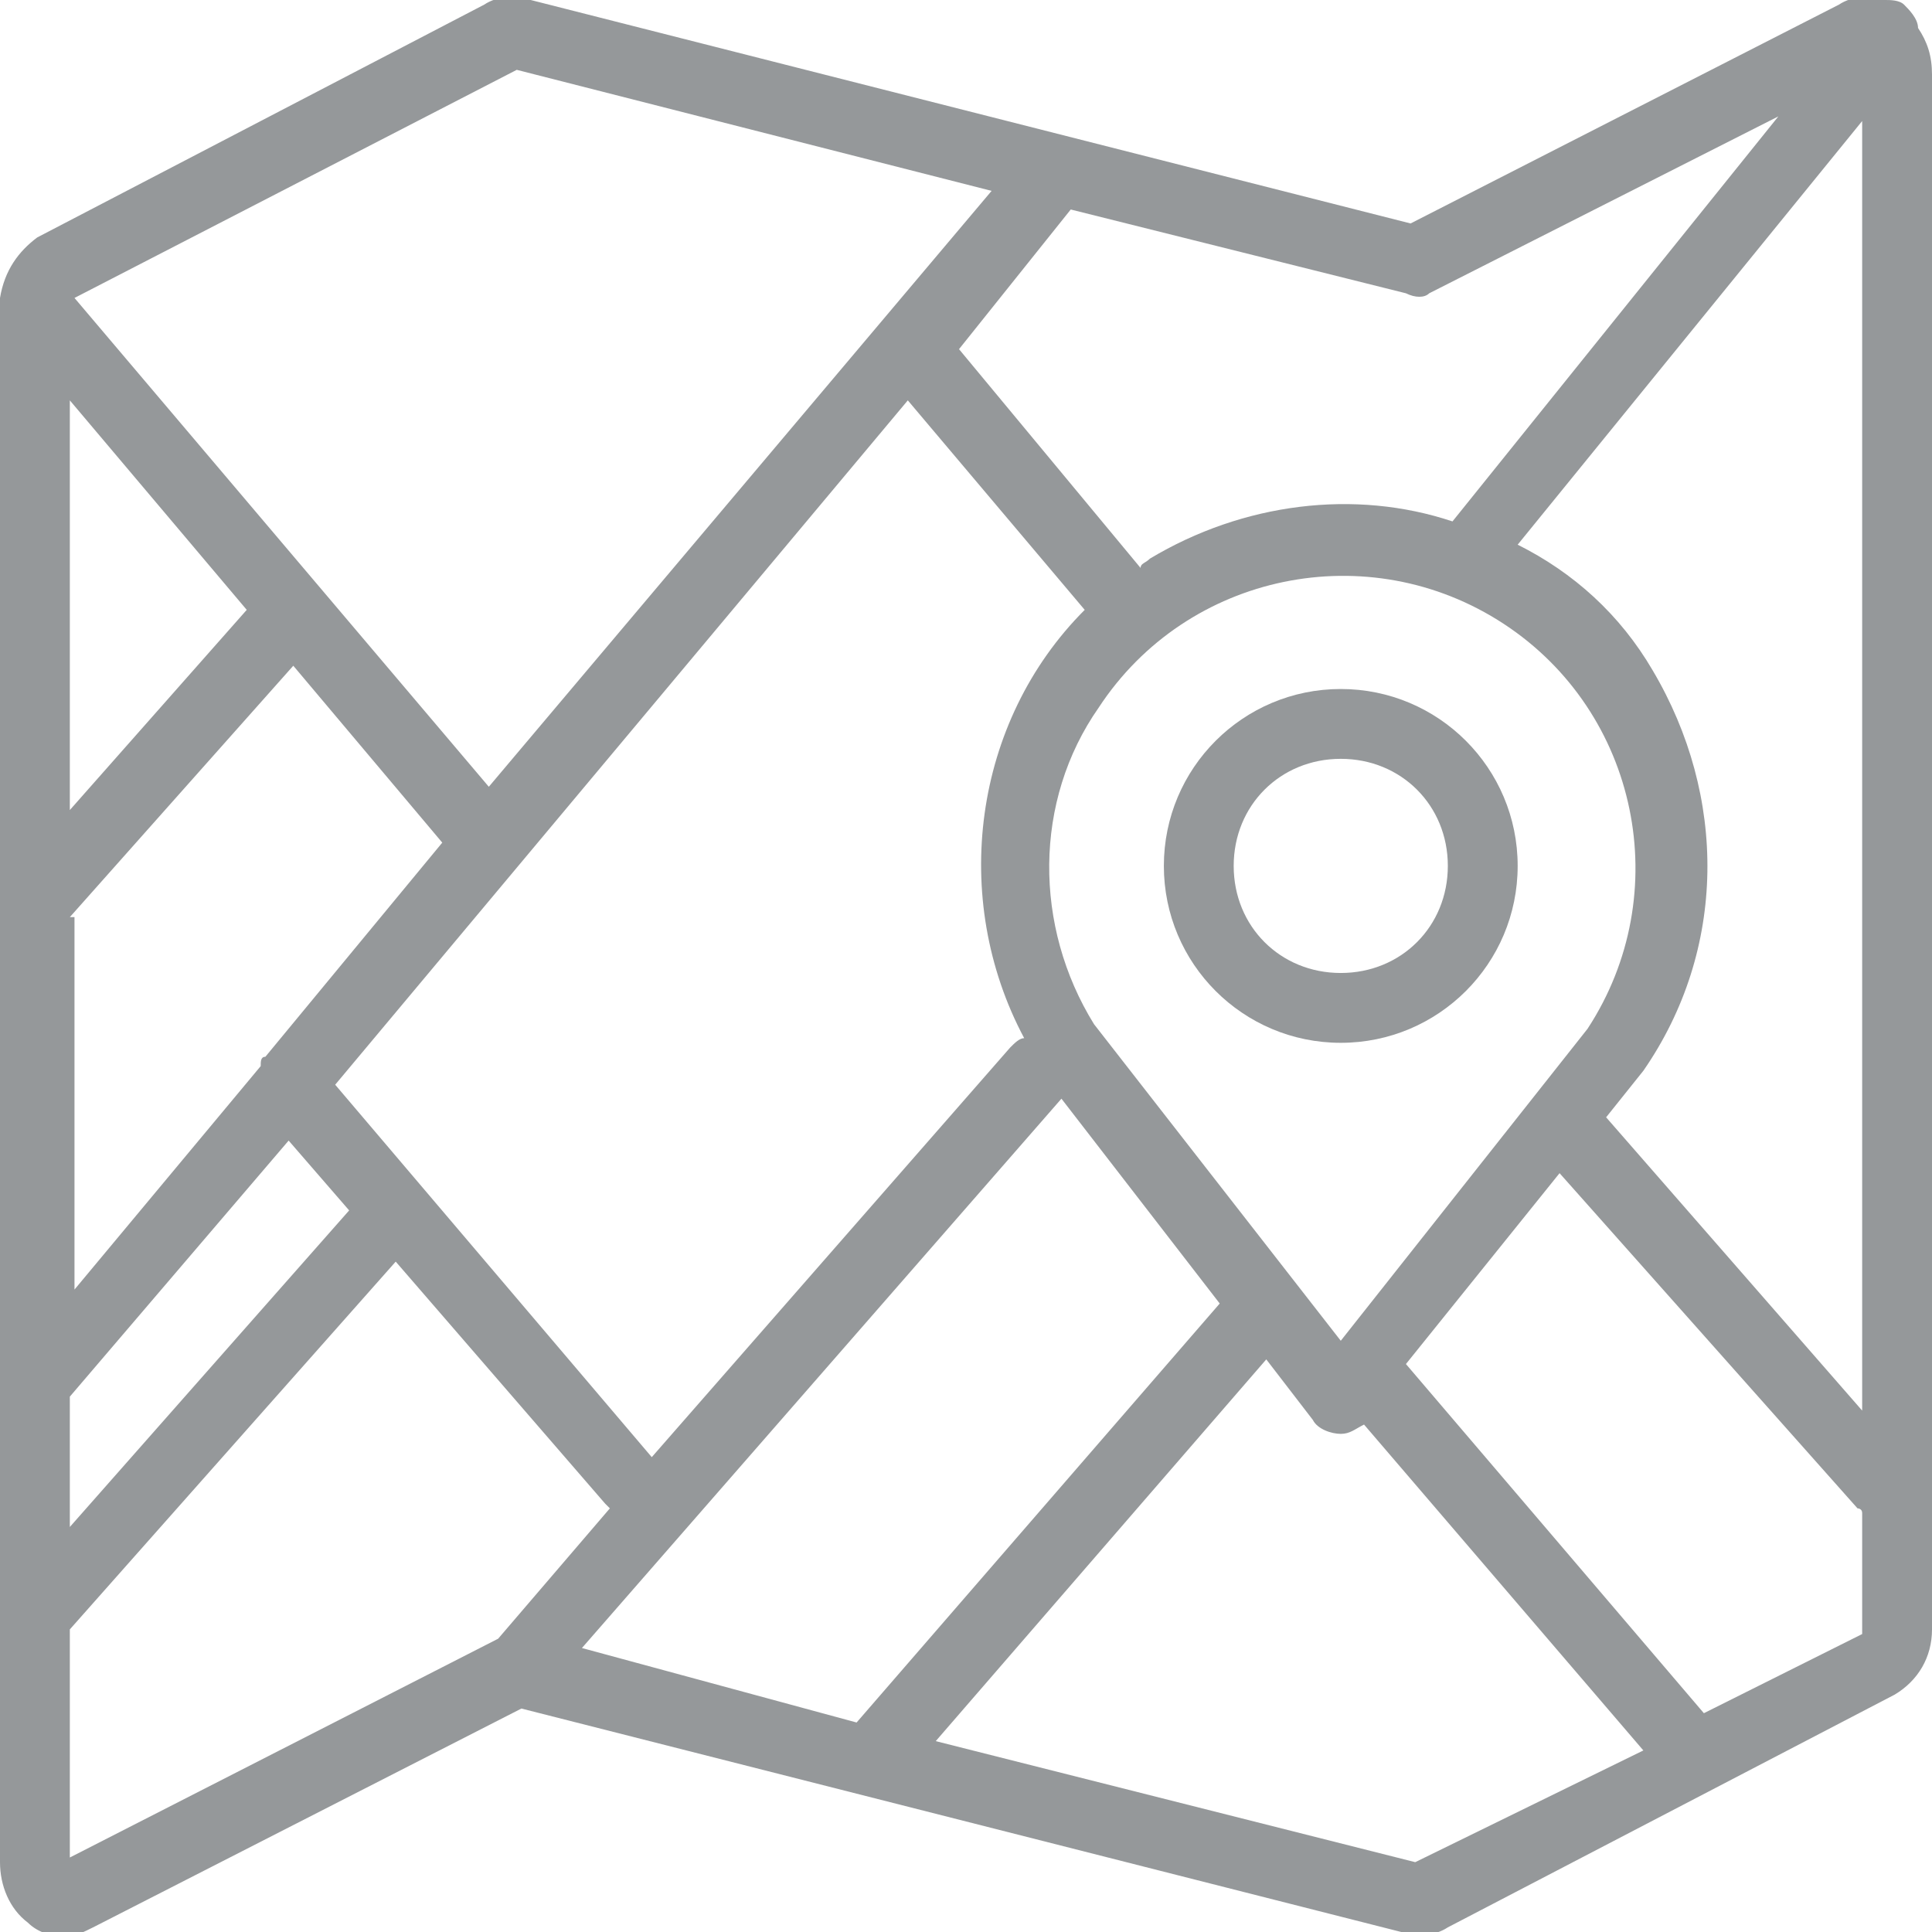 <?xml version="1.0" encoding="utf-8"?>
<!-- Generator: Adobe Illustrator 21.1.0, SVG Export Plug-In . SVG Version: 6.00 Build 0)  -->
<svg version="1.1" id="Layer_1" xmlns="http://www.w3.org/2000/svg" xmlns:xlink="http://www.w3.org/1999/xlink" x="0px" y="0px"
	 viewBox="0 0 41.5 41.5" style="enable-background:new 0 0 41.5 41.5;" xml:space="preserve">
<style type="text/css">
	.st0{fill:#95989A;}
</style>
<title>Map-Blue</title>
<g>
	<path class="st0" d="M41.2,0.6c0-0.2-0.2-0.4-0.3-0.5c-0.1-0.1-0.3-0.1-0.4-0.1c-0.3-0.1-0.7-0.1-1,0.1l-9.2,4.7L11.4,0
		c-0.3-0.1-0.7-0.1-1,0.1L0.8,5.1C0.4,5.4,0.1,5.8,0,6.4c0,0.1,0,0.1,0,0.2c0,0,0,0,0,0v12.9c0,0,0,0,0,0c0,0,0,0,0,0v15.4
		c0,0,0,0,0,0c0,0,0,0,0,0v5.1c0,0.5,0.2,1,0.6,1.3c0.2,0.2,0.5,0.3,0.8,0.3c0.2,0,0.4-0.1,0.6-0.2l9.2-4.7l18.9,4.8
		c0.3,0.1,0.7,0.1,1-0.1l9.6-5c0.5-0.3,0.8-0.8,0.8-1.4V1.6C41.5,1.2,41.4,0.9,41.2,0.6z M28.8,28.8l-5.3-6.8
		c-1.3-2.1-1.3-4.8,0.1-6.8c1.9-2.9,5.8-3.7,8.7-1.8c2.9,1.9,3.7,5.8,1.8,8.7L28.8,28.8z M12.5,35.4l10.3-11.8l3.4,4.4l-7.8,9
		L12.5,35.4z M5.3,13.1l-3.8,4.3V8.6L5.3,13.1z M1.5,19.7l4.8-5.4l3.2,3.8l-3.8,4.6c0,0,0,0,0,0c-0.1,0-0.1,0.1-0.1,0.2l-4,4.8V19.7
		z M1.5,30l4.7-5.5L7.5,26l-6,6.8V30z M7.2,23.3L19.5,8.6l3.8,4.5c-2.4,2.4-2.9,6.2-1.3,9.2c-0.1,0-0.2,0.1-0.3,0.2L14,31.3
		L7.2,23.3z M35.3,23c1.8-2.6,1.8-5.9,0.2-8.6c-0.7-1.2-1.7-2.1-2.9-2.7L40,2.6v27.7L34.5,24L35.3,23z M30.7,6.3l7.5-3.8l-7,8.7
		c-2.1-0.7-4.5-0.4-6.5,0.8c-0.1,0.1-0.2,0.1-0.2,0.2l-3.9-4.7L23,4.5l7.2,1.8C30.4,6.4,30.6,6.4,30.7,6.3z M11.1,1.5l10.2,2.6
		L10.5,16.9L1.6,6.4L11.1,1.5z M1.5,39.9v-4.9l7-7.9l4.5,5.2c0,0,0.1,0.1,0.1,0.1l-2.4,2.8L1.5,39.9z M30.4,40l-10.3-2.6l7.1-8.2
		l1,1.3c0.1,0.2,0.4,0.3,0.6,0.3c0.2,0,0.3-0.1,0.5-0.2l6,7L30.4,40z M36.6,36.8l-6.4-7.5l3.3-4.1l6.4,7.2c0,0,0.1,0,0.1,0.1v2.6
		L36.6,36.8z"/>
	<path class="st0" d="M28.8,14.8c-2.1,0-3.8,1.7-3.8,3.8c0,2.1,1.7,3.8,3.8,3.8s3.8-1.7,3.8-3.8C32.6,16.5,30.9,14.8,28.8,14.8z
		 M28.8,20.9c-1.3,0-2.3-1-2.3-2.3c0-1.3,1-2.3,2.3-2.3v0c1.3,0,2.3,1,2.3,2.3C31.1,19.9,30.1,20.9,28.8,20.9z"/>
</g>
</svg>
